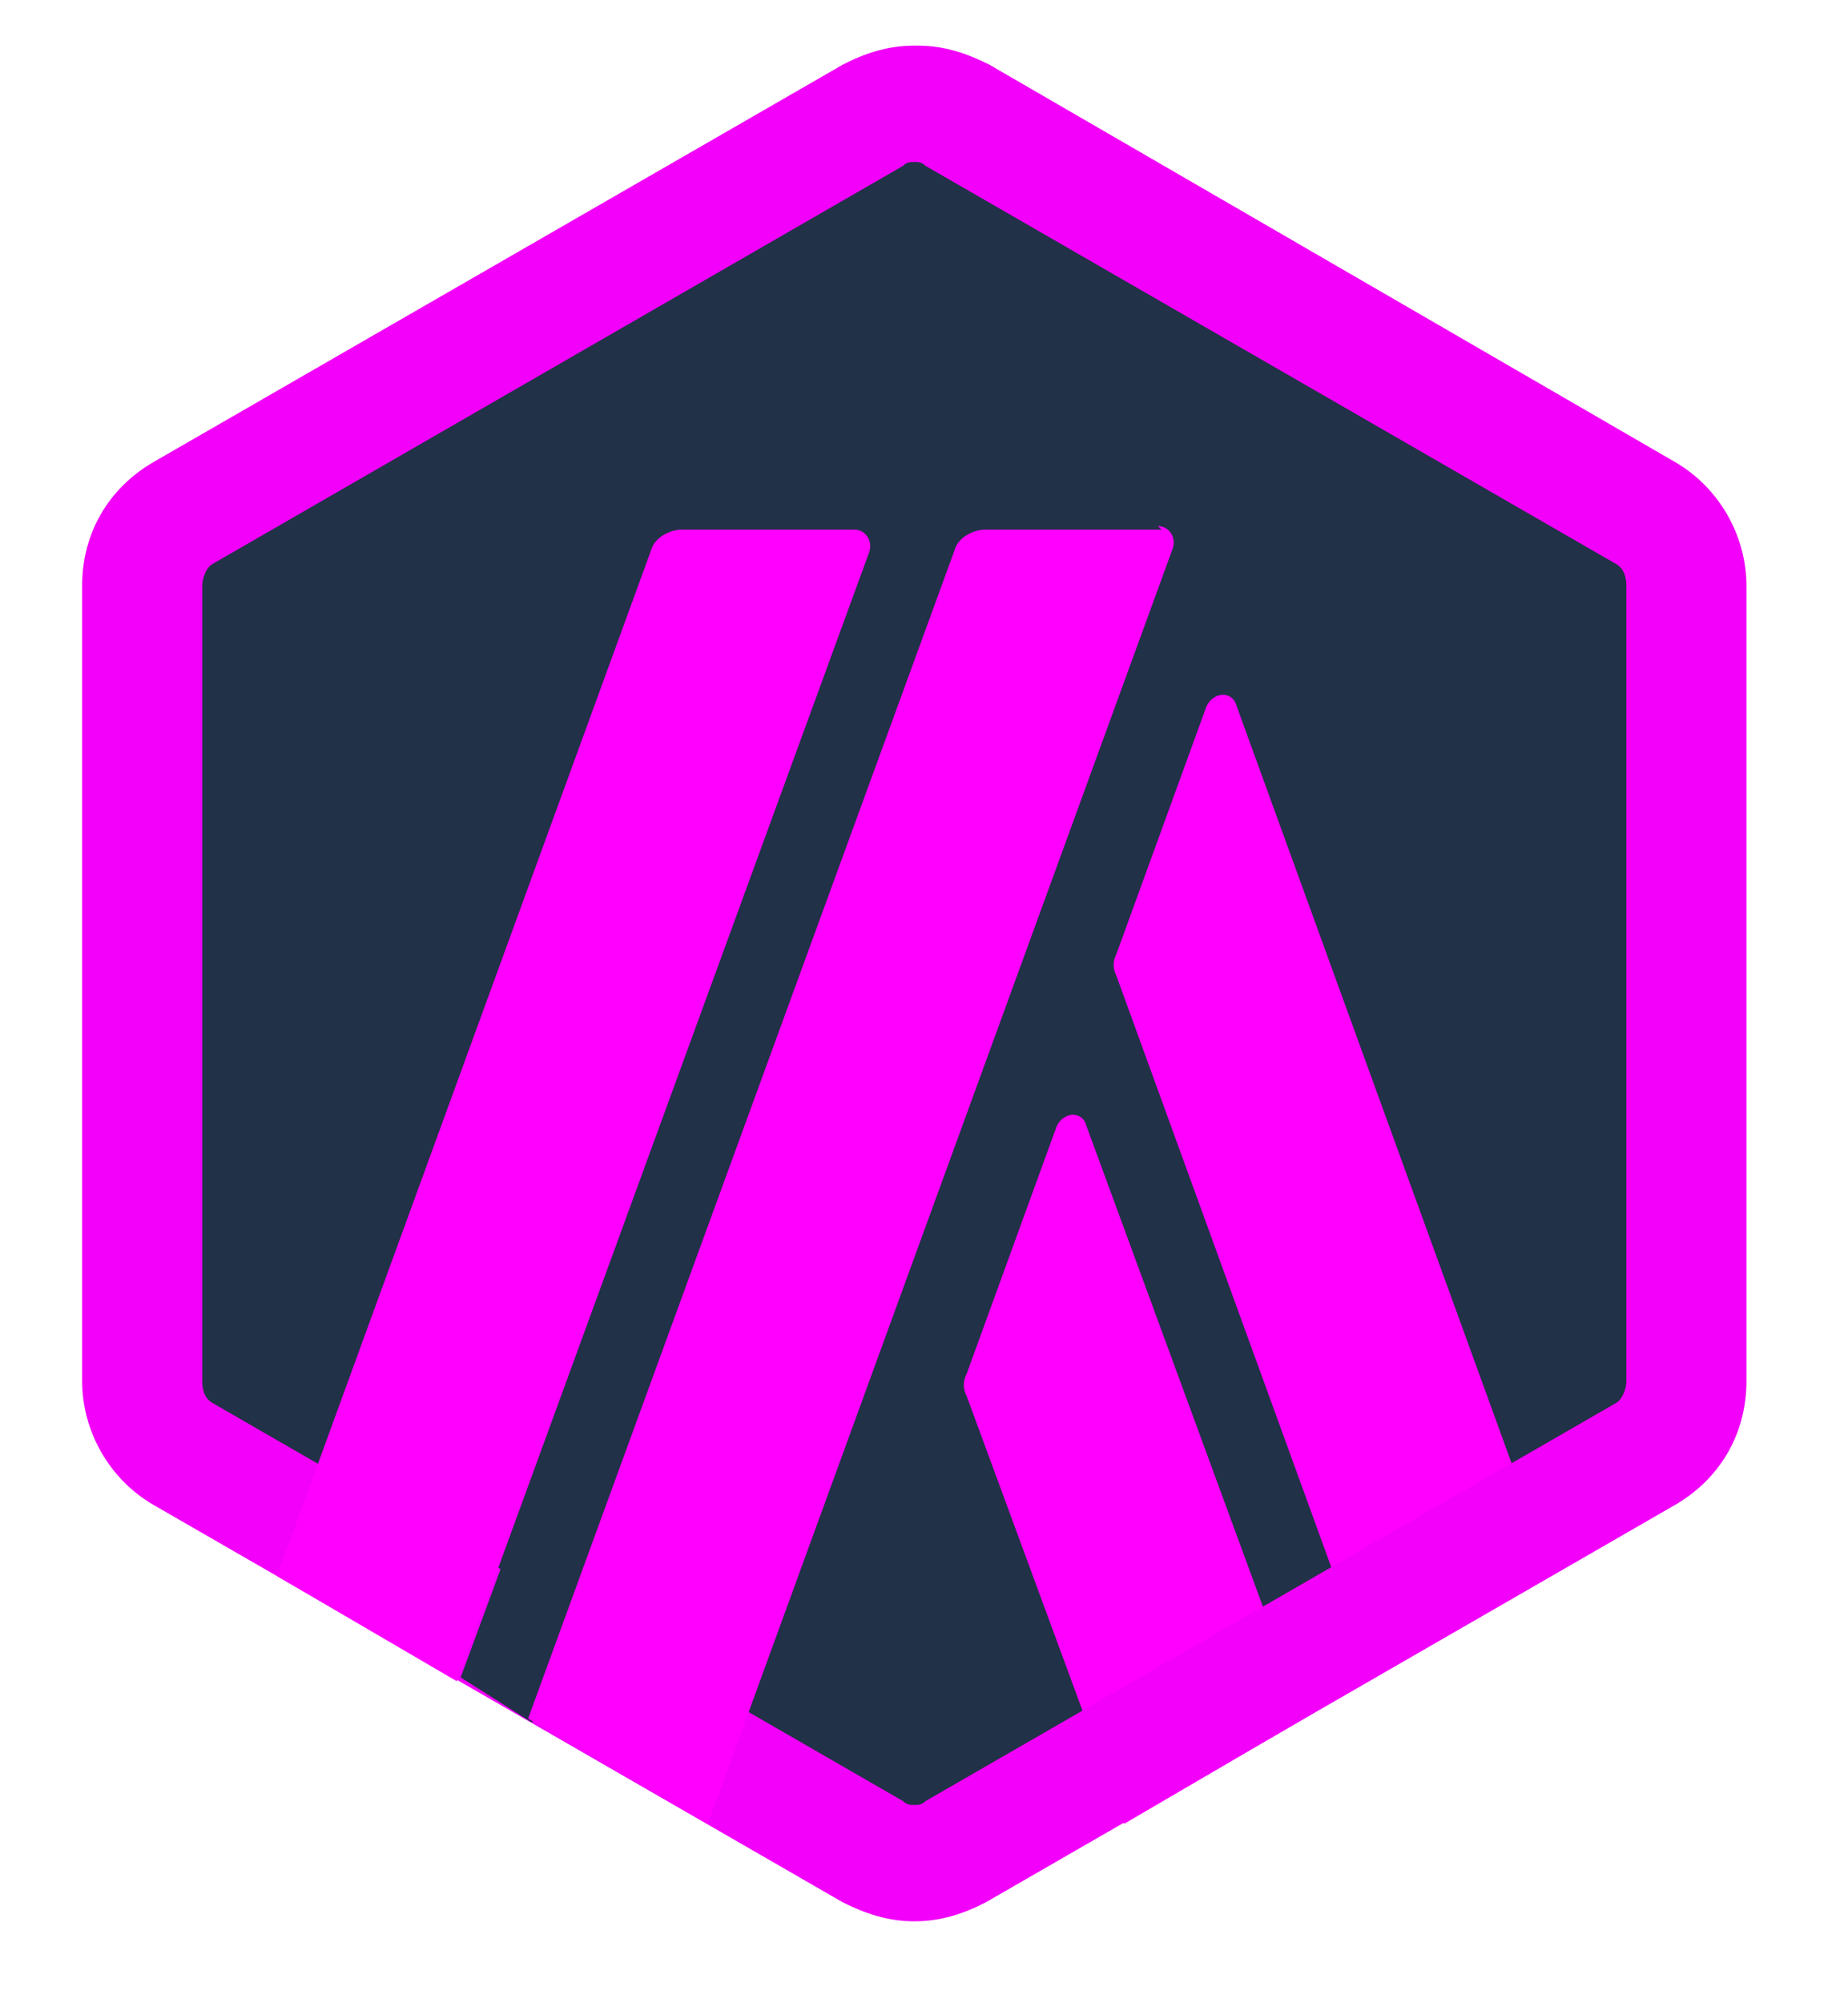 <?xml version="1.0" encoding="utf-8"?>
<!-- Generator: Adobe Illustrator 27.7.0, SVG Export Plug-In . SVG Version: 6.00 Build 0)  -->
<svg version="1.1" id="Layer_2_00000047764717840217133120000011769875464314978176_"
	 xmlns="http://www.w3.org/2000/svg" xmlns:xlink="http://www.w3.org/1999/xlink" x="0px" y="0px" viewBox="0 0 627.8 680.1"
	 style="enable-background:new 0 0 627.8 680.1;" xml:space="preserve">
<style type="text/css">
	.st0{fill:#213147;}
	.st1{fill:#FF00FF;}
	.st2{fill:#F200F9;}
</style>
<g id="Layer_x0020_1">
	<g id="_2405611885616">
		<g>
			<g>
				<path class="st0" d="M50.8,209.1v249.6c0,15.3,8.9,30.6,21.7,38.2L289,621.7c14,7.6,30.6,7.6,44.6,0l216.5-124.8
					c14-7.6,21.7-22.9,21.7-38.2V209.1c0-15.3-8.9-30.6-21.7-38.2L333.5,46.1c-14-7.6-30.6-7.6-44.6,0L72.4,170.9
					C58.4,178.5,50.8,193.8,50.8,209.1z"/>
				<g>
					<g>
						<g>
							<path class="st1" d="M359,382.3l-30.6,84.1c-1.3,2.5-1.3,5.1,0,7.6l53.5,145.2l61.1-35.7l-73.9-201.2
								C367.9,377.2,361.5,377.2,359,382.3z"/>
						</g>
						<g>
							<path class="st1" d="M420.1,239.7c-1.3-5.1-7.6-5.1-10.2,0l-30.6,84.1c-1.3,2.5-1.3,5.1,0,7.6l86.6,238.2l61.1-35.7
								L420.1,239.7z"/>
						</g>
					</g>
				</g>
				<g>
					<path class="st2" d="M310.6,55c1.3,0,2.5,0,3.8,1.3l234.3,135c2.5,1.3,3.8,3.8,3.8,7.6v270c0,2.5-1.3,6.4-3.8,7.6l-234.3,135
						c-1.3,1.3-2.5,1.3-3.8,1.3s-2.5,0-3.8-1.3l-234.3-135c-2.5-1.3-3.8-3.8-3.8-7.6v-270c0-2.5,1.3-6.4,3.8-7.6l234.3-135
						C308,55,309.3,55,310.6,55L310.6,55z M310.6,15.5c-8.9,0-16.6,2.5-24.2,6.4l-234.3,135c-15.3,8.9-24.2,24.2-24.2,42v270
						c0,16.6,8.9,33.1,24.2,42l234.3,135c7.6,3.8,15.3,6.4,24.2,6.4c8.9,0,16.6-2.5,24.2-6.4l234.3-135c15.3-8.9,24.2-24.2,24.2-42
						v-270c0-16.6-8.9-33.1-24.2-42L336,21.9c-7.6-3.8-15.3-6.4-24.2-6.4l0,0H310.6z"/>
				</g>
				<polygon class="st0" points="156.5,569.5 178.1,510.9 221.4,546.6 180.7,584.8 				"/>
				<g>
					<path class="st1" d="M291.5,179.8h-59.9c-3.8,0-8.9,2.5-10.2,6.4L94.1,535.1l61.1,35.7l140.1-383.4c1.3-3.8-1.3-7.6-5.1-7.6
						L291.5,179.8L291.5,179.8z"/>
					<path class="st1" d="M394.6,179.8h-59.9c-3.8,0-8.9,2.5-10.2,6.4L179.4,583.5l61.1,35.7l157.9-433c1.3-3.8-1.3-7.6-5.1-7.6
						L394.6,179.8z"/>
				</g>
			</g>
		</g>
	</g>
</g>
</svg>
